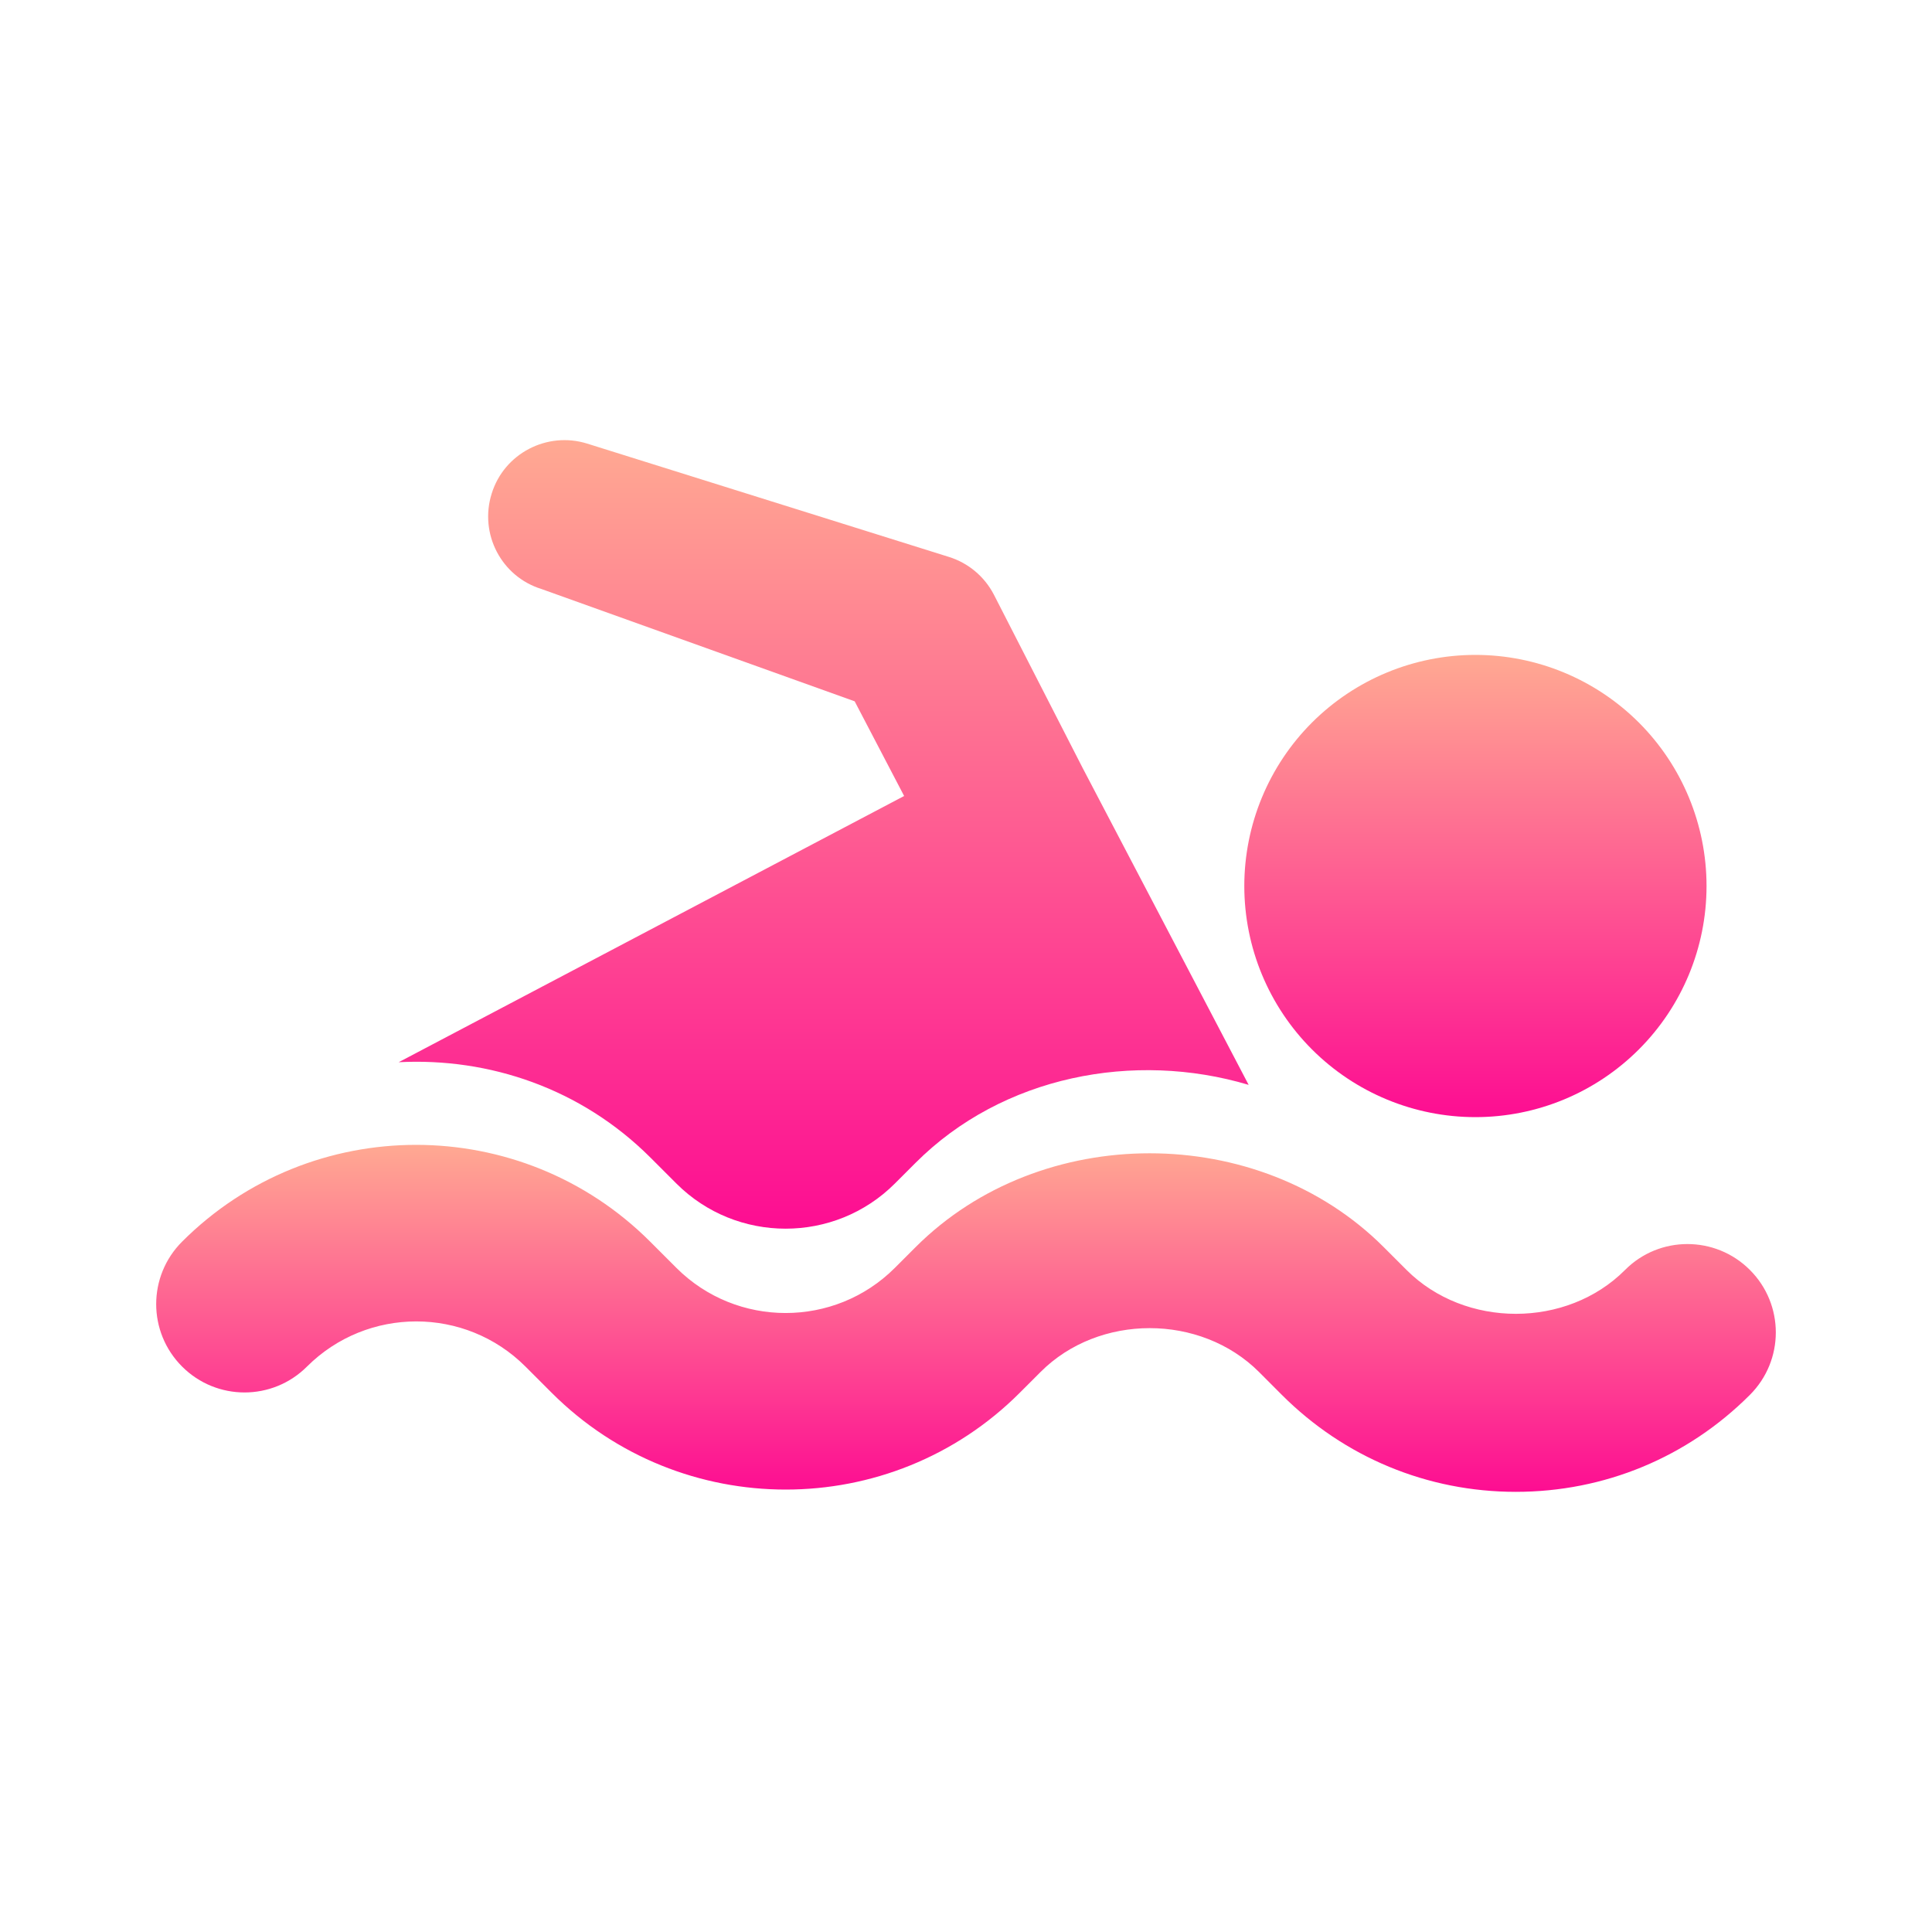<svg width="40" height="40" viewBox="0 0 40 40" fill="none" xmlns="http://www.w3.org/2000/svg">
<path d="M25.762 18.344C25.762 19.613 26.266 20.83 27.163 21.727C28.061 22.625 29.278 23.129 30.547 23.129C31.816 23.129 33.033 22.625 33.931 21.727C34.828 20.83 35.332 19.613 35.332 18.344C35.332 17.075 34.828 15.857 33.931 14.96C33.033 14.063 31.816 13.559 30.547 13.559C29.278 13.559 28.061 14.063 27.163 14.96C26.266 15.857 25.762 17.075 25.762 18.344V18.344Z" fill="url(#paint0_linear_4_327)"/>
<path d="M31.383 30.887C29.551 30.887 27.832 30.172 26.539 28.879L26.067 28.406C24.855 27.195 22.75 27.195 21.543 28.406L21.113 28.836C18.442 31.508 14.094 31.508 11.422 28.836L10.879 28.293C9.633 27.047 7.606 27.047 6.356 28.293C5.641 29.008 4.484 29.008 3.77 28.293C3.055 27.578 3.055 26.422 3.77 25.707C6.441 23.035 10.789 23.035 13.461 25.707L14.004 26.25C15.25 27.496 17.281 27.496 18.527 26.25L18.957 25.82C21.547 23.23 26.059 23.23 28.648 25.82L29.121 26.293C30.332 27.504 32.438 27.504 33.645 26.293C34.355 25.578 35.516 25.578 36.23 26.293C36.945 27.008 36.945 28.164 36.23 28.879C34.934 30.176 33.215 30.887 31.383 30.887Z" fill="url(#paint1_linear_4_327)"/>
<path d="M11.211 12.195L17.695 14.52L18.719 16.48L8.254 21.992C10.129 21.895 12.031 22.535 13.461 23.961L14.004 24.504C15.25 25.75 17.281 25.75 18.527 24.504L18.957 24.074C20.758 22.273 23.484 21.754 25.852 22.461L22.414 15.898L20.574 12.305C20.379 11.934 20.047 11.656 19.648 11.531L12.156 9.184C11.328 8.926 10.437 9.387 10.18 10.219C9.918 11.051 10.379 11.938 11.211 12.195V12.195Z" fill="url(#paint2_linear_4_327)"/>
<defs>
<linearGradient id="paint0_linear_4_327" x1="30.547" y1="13.559" x2="30.547" y2="23.129" gradientUnits="userSpaceOnUse">
<stop stop-color="#FFA992"/>
<stop offset="1" stop-color="#FD0D92"/>
</linearGradient>
<linearGradient id="paint1_linear_4_327" x1="20" y1="23.703" x2="20" y2="30.887" gradientUnits="userSpaceOnUse">
<stop stop-color="#FFA992"/>
<stop offset="1" stop-color="#FD0D92"/>
</linearGradient>
<linearGradient id="paint2_linear_4_327" x1="17.053" y1="9.112" x2="17.053" y2="25.439" gradientUnits="userSpaceOnUse">
<stop stop-color="#FFA992"/>
<stop offset="1" stop-color="#FD0D92"/>
</linearGradient>
</defs>
</svg>
